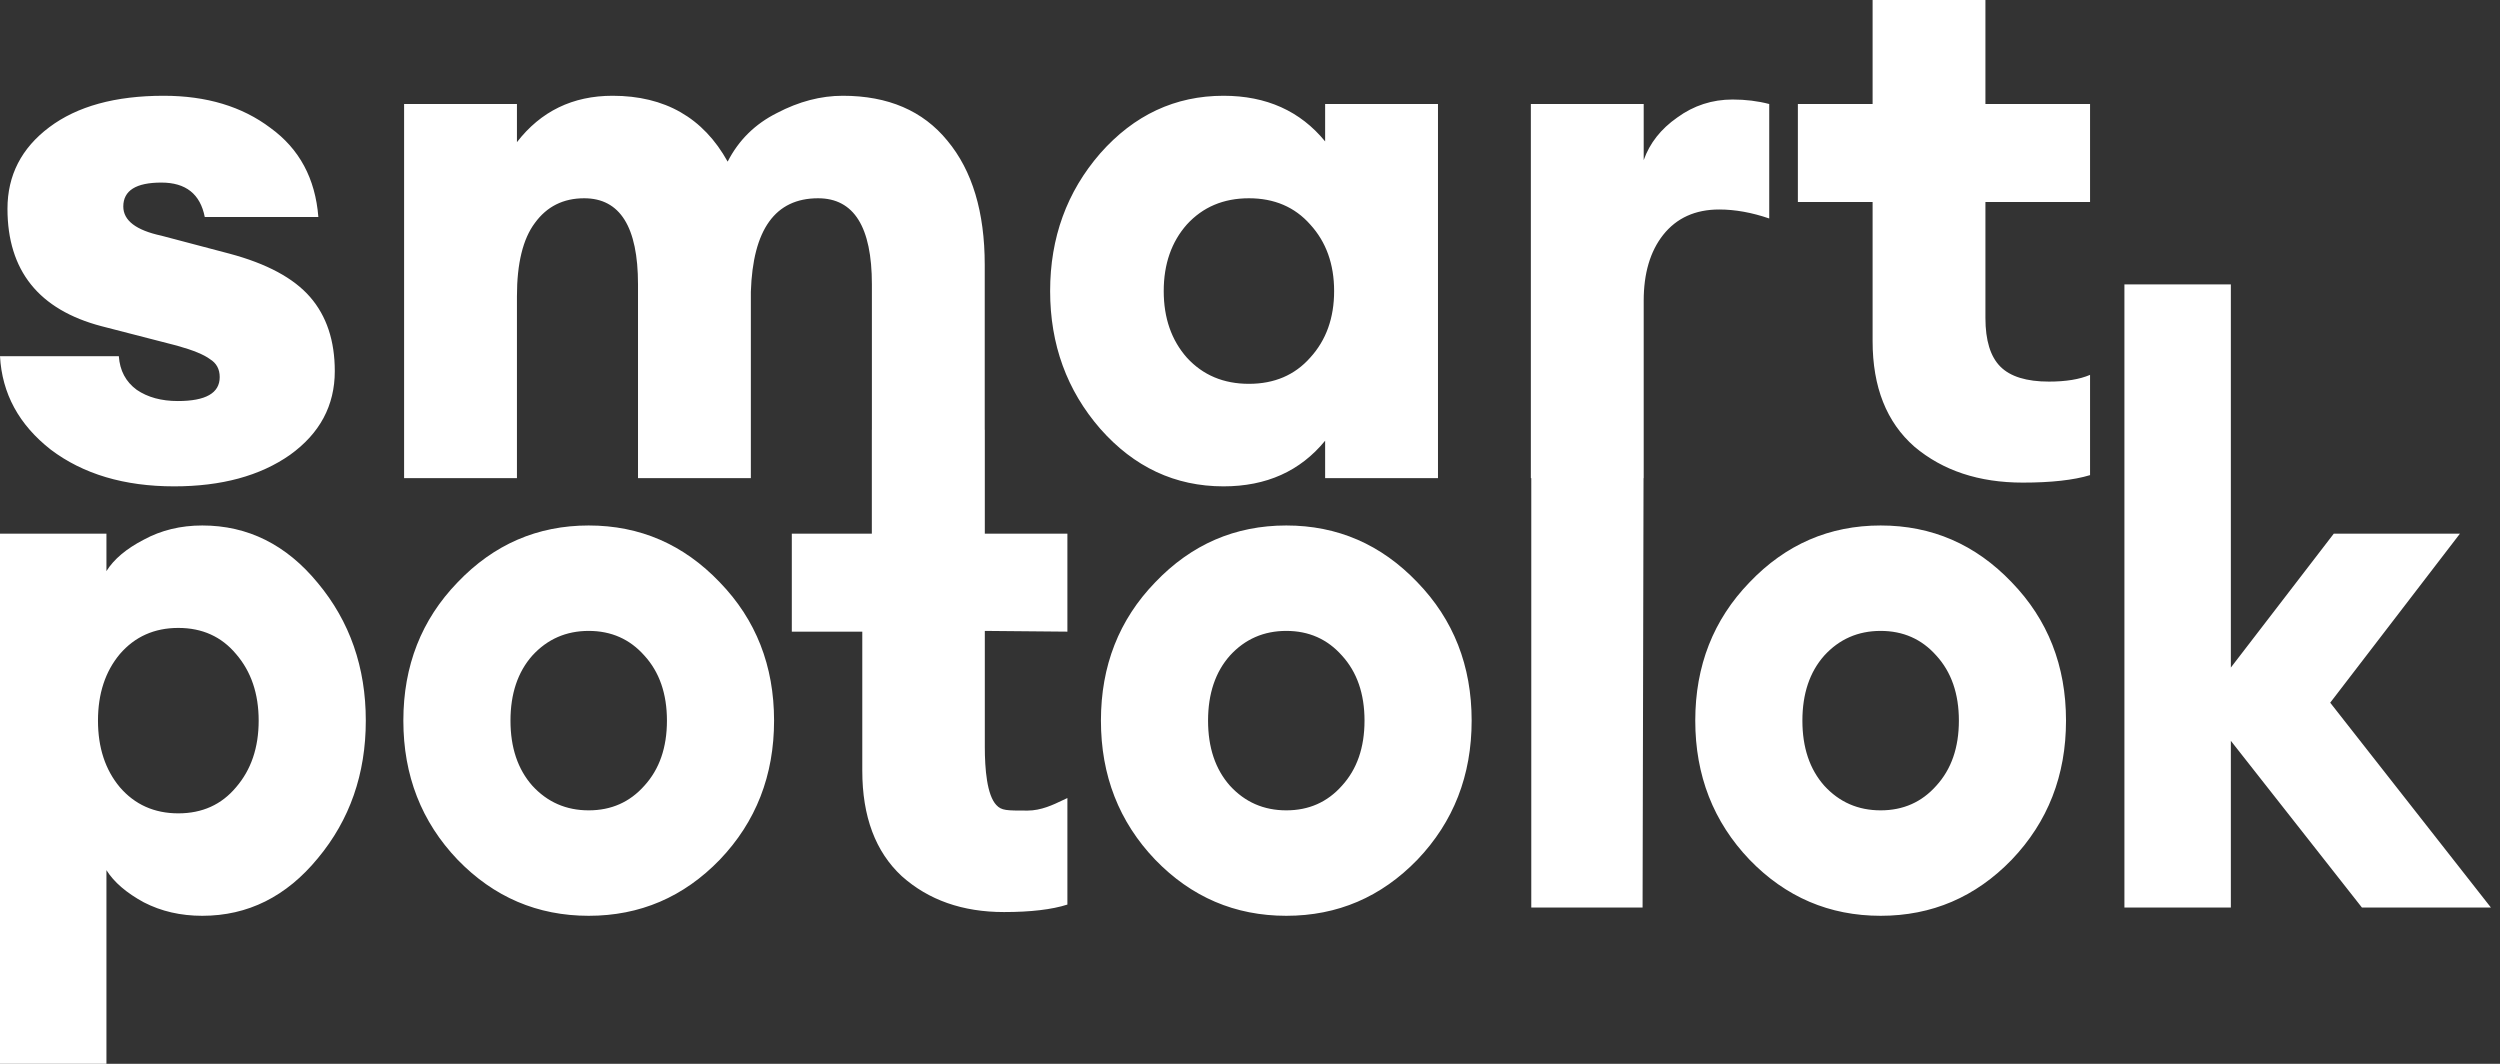 <svg width="94" height="40" viewBox="0 0 94 40" fill="none" xmlns="http://www.w3.org/2000/svg">
<rect x="0" y="0" width="94" height="40" fill="#333333" stroke="none"/>
<path fill-rule="evenodd" clip-rule="evenodd" d="M71.983 16.796C73.051 17.696 74.409 18.146 76.057 18.146C77.125 18.146 77.968 18.052 78.586 17.865V14.095C78.193 14.264 77.677 14.348 77.041 14.348C76.198 14.348 75.589 14.161 75.214 13.785C74.84 13.41 74.652 12.801 74.652 11.957V7.596H78.586V3.911H74.652V0H70.41V3.911H67.6V7.596H70.41V12.829C70.41 14.554 70.934 15.877 71.983 16.796ZM6.547 18.287C4.674 18.287 3.128 17.827 1.911 16.908C0.712 15.97 0.075 14.798 0 13.392H4.468C4.505 13.935 4.73 14.357 5.142 14.658C5.554 14.939 6.069 15.079 6.687 15.079C7.736 15.079 8.261 14.78 8.261 14.179C8.261 13.879 8.139 13.654 7.895 13.504C7.671 13.335 7.259 13.166 6.659 12.998L3.821 12.266C1.461 11.647 0.281 10.175 0.281 7.849C0.281 6.593 0.805 5.57 1.854 4.783C2.903 3.995 4.336 3.601 6.153 3.601C7.764 3.601 9.104 4.004 10.171 4.811C11.258 5.599 11.857 6.715 11.97 8.159H7.699C7.53 7.296 6.987 6.865 6.069 6.865C5.114 6.865 4.636 7.165 4.636 7.765C4.636 8.29 5.114 8.656 6.069 8.862L8.626 9.537C10.031 9.912 11.042 10.456 11.661 11.169C12.279 11.882 12.588 12.81 12.588 13.954C12.588 15.248 12.026 16.299 10.902 17.105C9.778 17.893 8.326 18.287 6.547 18.287ZM32.783 16.159V10.691C32.783 8.534 32.109 7.455 30.76 7.455C29.149 7.455 28.306 8.628 28.232 10.972V17.977H23.989V10.691C23.989 8.534 23.314 7.455 21.966 7.455C21.179 7.455 20.561 7.765 20.111 8.384C19.662 8.984 19.437 9.903 19.437 11.141V17.977H15.194V3.911H19.437V5.345C20.336 4.183 21.535 3.601 23.033 3.601C25 3.601 26.443 4.426 27.36 6.077C27.773 5.27 28.391 4.661 29.215 4.248C30.039 3.817 30.863 3.601 31.688 3.601C33.392 3.601 34.703 4.164 35.621 5.289C36.558 6.414 37.026 7.971 37.026 9.959V16.159H37.029V20.067H40.134V23.75L37.029 23.722V28.08C37.029 28.923 37.11 29.896 37.463 30.27C37.659 30.478 37.839 30.478 38.634 30.478C39.145 30.478 39.603 30.259 39.957 30.089C40.019 30.059 40.078 30.031 40.134 30.006V34.012C39.551 34.199 38.756 34.293 37.749 34.293C36.194 34.293 34.913 33.843 33.906 32.943C32.917 32.025 32.422 30.704 32.422 28.979V23.75H29.772V20.067H32.781V16.159H32.783ZM41.368 16.12C42.642 17.565 44.187 18.287 46.004 18.287C47.615 18.287 48.889 17.715 49.825 16.571V17.977H54.068V3.911H49.825V5.317C48.889 4.173 47.615 3.601 46.004 3.601C44.187 3.601 42.642 4.323 41.368 5.767C40.113 7.212 39.485 8.937 39.485 10.944C39.485 12.951 40.113 14.676 41.368 16.12ZM46.959 14.432C46.004 14.432 45.227 14.104 44.627 13.448C44.047 12.791 43.756 11.957 43.756 10.944C43.756 9.931 44.047 9.096 44.627 8.44C45.227 7.784 46.004 7.455 46.959 7.455C47.915 7.455 48.683 7.784 49.263 8.44C49.863 9.096 50.163 9.931 50.163 10.944C50.163 11.957 49.863 12.791 49.263 13.448C48.683 14.104 47.915 14.432 46.959 14.432ZM57.56 3.911H61.803V6.021C62.028 5.383 62.449 4.848 63.067 4.417C63.685 3.967 64.378 3.742 65.146 3.742C65.633 3.742 66.092 3.798 66.523 3.911V8.215C65.868 7.99 65.24 7.877 64.641 7.877C63.742 7.877 63.039 8.196 62.533 8.834C62.046 9.453 61.803 10.278 61.803 11.31V15.383H61.803L61.803 15.62V17.977H61.797L61.761 34.124H57.576V17.977H57.56V3.911ZM83.88 27.855L88.809 34.124H93.659L87.616 26.421L92.493 20.067H87.749L83.88 25.1V10.694H79.878V34.124H83.88V27.855ZM4.002 40H1.44708e-05V20.067H4.002V21.473C4.284 21.023 4.752 20.63 5.406 20.292C6.06 19.936 6.793 19.758 7.606 19.758C9.319 19.758 10.768 20.48 11.952 21.923C13.153 23.366 13.754 25.09 13.754 27.096C13.754 29.101 13.153 30.826 11.952 32.269C10.768 33.712 9.319 34.434 7.606 34.434C6.793 34.434 6.06 34.265 5.406 33.927C4.752 33.571 4.284 33.168 4.002 32.718V40ZM4.505 29.598C5.07 30.254 5.804 30.582 6.705 30.582C7.606 30.582 8.33 30.254 8.878 29.598C9.443 28.942 9.726 28.108 9.726 27.096C9.726 26.084 9.443 25.25 8.878 24.594C8.33 23.938 7.606 23.61 6.705 23.61C5.804 23.61 5.07 23.938 4.505 24.594C3.957 25.25 3.684 26.084 3.684 27.096C3.684 28.108 3.957 28.942 4.505 29.598ZM27.064 32.325C25.704 33.731 24.061 34.434 22.135 34.434C20.21 34.434 18.567 33.731 17.206 32.325C15.846 30.901 15.166 29.157 15.166 27.096C15.166 25.034 15.846 23.3 17.206 21.895C18.567 20.47 20.21 19.758 22.135 19.758C24.061 19.758 25.704 20.47 27.064 21.895C28.425 23.3 29.105 25.034 29.105 27.096C29.105 29.157 28.425 30.901 27.064 32.325ZM20.015 29.542C20.581 30.16 21.287 30.469 22.135 30.469C22.983 30.469 23.681 30.16 24.229 29.542C24.794 28.923 25.077 28.108 25.077 27.096C25.077 26.084 24.794 25.268 24.229 24.65C23.681 24.031 22.983 23.722 22.135 23.722C21.287 23.722 20.581 24.031 20.015 24.65C19.468 25.268 19.194 26.084 19.194 27.096C19.194 28.108 19.468 28.923 20.015 29.542ZM53.294 32.325C51.933 33.731 50.29 34.434 48.365 34.434C46.439 34.434 44.796 33.731 43.436 32.325C42.075 30.901 41.395 29.157 41.395 27.096C41.395 25.034 42.075 23.3 43.436 21.895C44.796 20.47 46.439 19.758 48.365 19.758C50.29 19.758 51.933 20.47 53.294 21.895C54.654 23.3 55.334 25.034 55.334 27.096C55.334 29.157 54.654 30.901 53.294 32.325ZM46.245 29.542C46.81 30.16 47.517 30.469 48.365 30.469C49.213 30.469 49.91 30.16 50.458 29.542C51.023 28.923 51.306 28.108 51.306 27.096C51.306 26.084 51.023 25.268 50.458 24.65C49.91 24.031 49.213 23.722 48.365 23.722C47.517 23.722 46.81 24.031 46.245 24.65C45.697 25.268 45.423 26.084 45.423 27.096C45.423 28.108 45.697 28.923 46.245 29.542ZM75.641 32.325C74.281 33.731 72.638 34.434 70.712 34.434C68.786 34.434 67.143 33.731 65.783 32.325C64.423 30.901 63.742 29.157 63.742 27.096C63.742 25.034 64.423 23.3 65.783 21.895C67.143 20.47 68.786 19.758 70.712 19.758C72.638 19.758 74.281 20.47 75.641 21.895C77.001 23.3 77.682 25.034 77.682 27.096C77.682 29.157 77.001 30.901 75.641 32.325ZM68.592 29.542C69.157 30.16 69.864 30.469 70.712 30.469C71.56 30.469 72.258 30.16 72.806 29.542C73.371 28.923 73.654 28.108 73.654 27.096C73.654 26.084 73.371 25.268 72.806 24.65C72.258 24.031 71.56 23.722 70.712 23.722C69.864 23.722 69.157 24.031 68.592 24.65C68.044 25.268 67.77 26.084 67.77 27.096C67.77 28.108 68.044 28.923 68.592 29.542Z" fill="white"/>
</svg>
